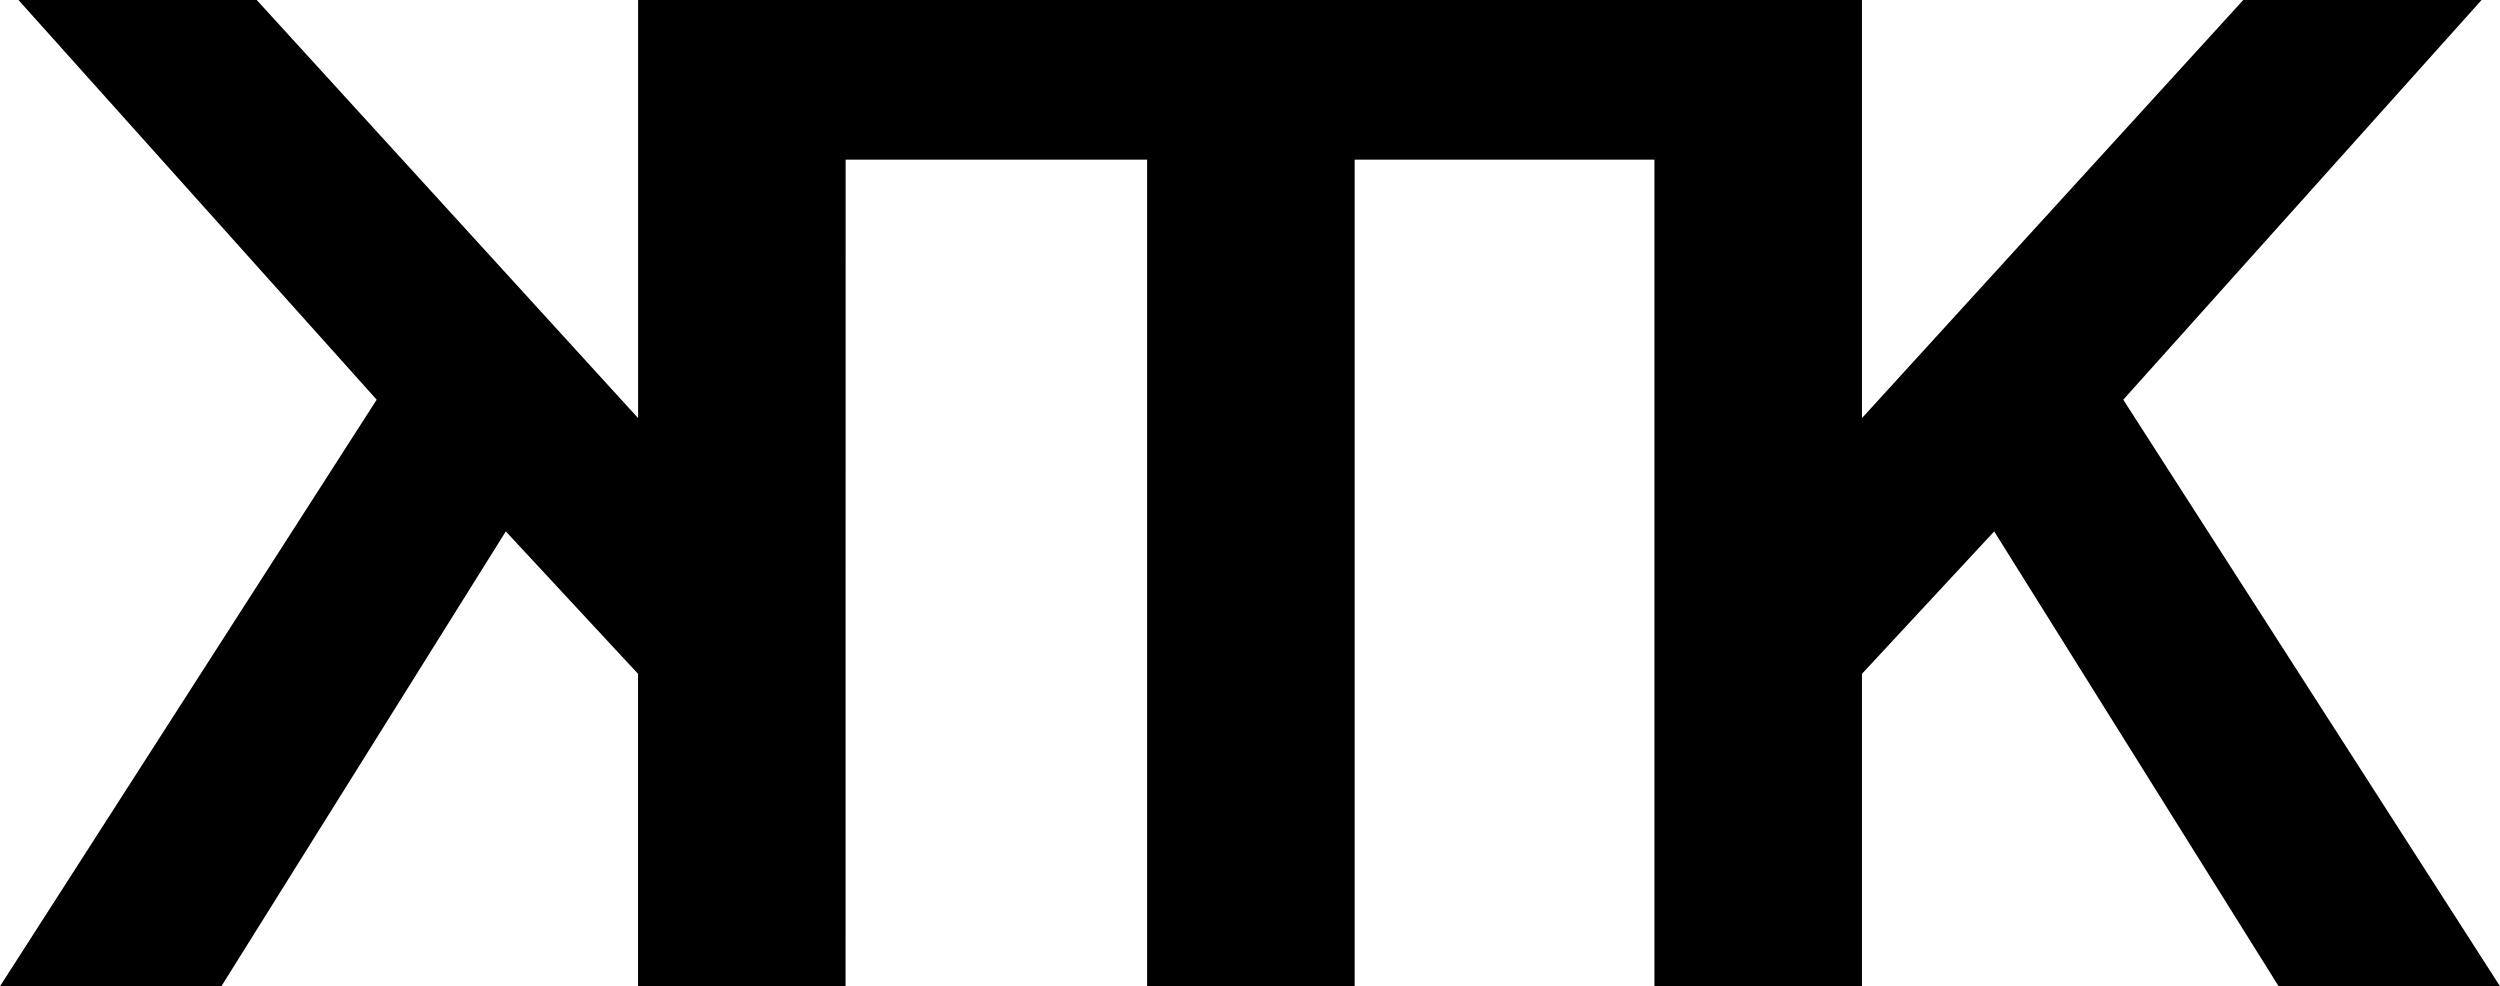 <svg xmlns="http://www.w3.org/2000/svg" viewBox="0 0 1409.38 556"><title>kumatekLogoNoir</title><g id="Calque_2" data-name="Calque 2"><g id="Calque_1-2" data-name="Calque 1"><path d="M476.69,556h-117V379.87l-74.54-80.29L124.8,556H0L212.35,225.33,10.4,0H144.73l215,235.7V0h117Z"/><path d="M646.69,90h-171V0h458V90h-170V556h-117Z"/><path d="M932.69,0h117V235.7L1264.65,0H1399L1197,225.33,1409.38,556h-124.8L1124.23,299.58l-74.54,80.29V556h-117Z"/></g></g></svg>